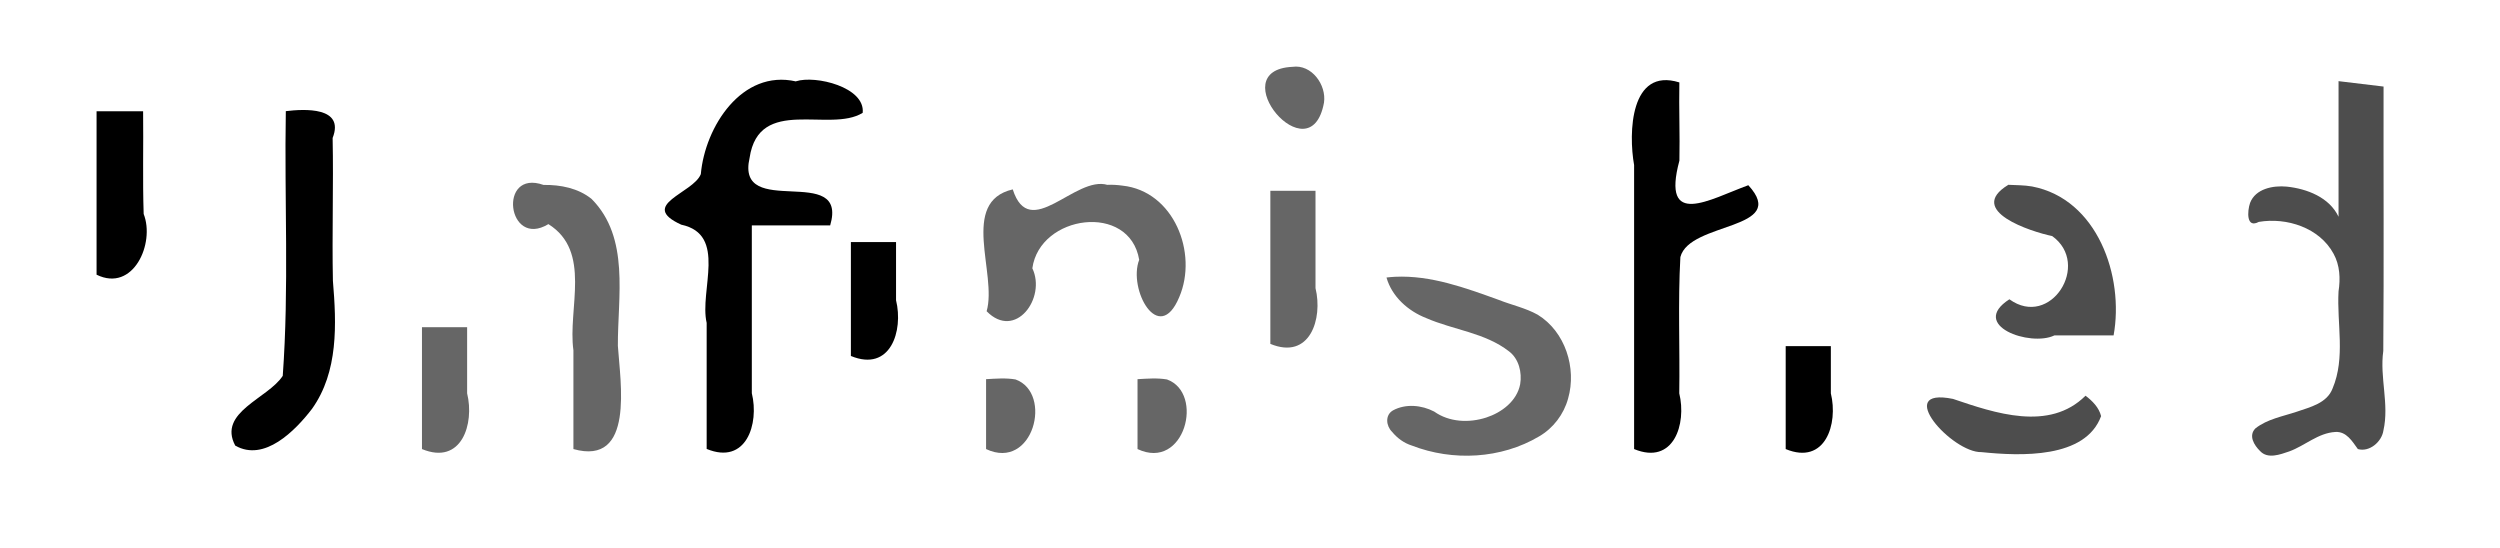 <?xml version="1.0" encoding="UTF-8" standalone="no"?>
<svg
   xmlns:dc="http://purl.org/dc/elements/1.1/"
   xmlns:cc="http://creativecommons.org/ns#"
   xmlns:rdf="http://www.w3.org/1999/02/22-rdf-syntax-ns#"
   xmlns:svg="http://www.w3.org/2000/svg"
   xmlns="http://www.w3.org/2000/svg"
   xmlns:sodipodi="http://sodipodi.sourceforge.net/DTD/sodipodi-0.dtd"
   xmlns:inkscape="http://www.inkscape.org/namespaces/inkscape"
   width="17.993mm"
   height="3.941mm"
   viewBox="0 0 17.993 3.941"
   version="1.1"
   id="svg8"
   inkscape:version="1.0.2 (e86c870879, 2021-01-15, custom)"
   sodipodi:docname="drawing.svg"
   inkscape:export-filename="/home/xiaoxiae/bitmap.png"
   inkscape:export-xdpi="1693.9581"
   inkscape:export-ydpi="1693.9581">
  <defs
     id="defs2" />
  <sodipodi:namedview
     id="base"
     pagecolor="#ffffff"
     bordercolor="#666666"
     borderopacity="1.0"
     inkscape:pageopacity="0.0"
     inkscape:pageshadow="2"
     inkscape:zoom="11.313708"
     inkscape:cx="36.804676"
     inkscape:cy="17.613566"
     inkscape:document-units="mm"
     inkscape:current-layer="layer1"
     inkscape:document-rotation="0"
     showgrid="false"
     inkscape:window-width="1920"
     inkscape:window-height="1080"
     inkscape:window-x="1920"
     inkscape:window-y="0"
     inkscape:window-maximized="1"
     fit-margin-top="0"
     fit-margin-left="0"
     fit-margin-right="0"
     fit-margin-bottom="0" />
  <g
     inkscape:label="Layer 1"
     inkscape:groupmode="layer"
     id="layer1"
     transform="translate(-46.151,-10.108)">
    <path
       id="path837"
       style="font-style:normal;font-variant:normal;font-weight:normal;font-stretch:normal;font-size:3.528px;line-height:1.25;font-family:'Fira Sans';-inkscape-font-specification:'Fira Sans';letter-spacing:0px;word-spacing:0px;stroke-width:0.265"
       d="m 46.846,10.909 c 0,0.392 0,0.784 0,1.176 0.264,0.13 0.422,-0.226 0.339,-0.437 -0.008,-0.246 -0.001,-0.493 -0.004,-0.739 -0.112,10e-7 -0.224,-1e-6 -0.335,10e-7 z m 1.362,0 c -0.011,0.635 0.024,1.27 -0.022,1.904 -0.105,0.163 -0.47,0.261 -0.342,0.502 0.209,0.12 0.432,-0.107 0.553,-0.265 0.19,-0.267 0.176,-0.61 0.15,-0.921 -0.007,-0.342 0.005,-0.685 -0.002,-1.028 0.089,-0.226 -0.205,-0.209 -0.337,-0.193 z" />
    <path
       id="path839"
       style="font-style:normal;font-variant:normal;font-weight:normal;font-stretch:normal;font-size:3.528px;line-height:1.25;font-family:'Fira Sans';-inkscape-font-specification:'Fira Sans';letter-spacing:0px;word-spacing:0px;fill:#666666;stroke-width:0.265"
       d="m 50.063,11.439 c -0.331,-0.117 -0.262,0.462 0.035,0.282 0.314,0.197 0.138,0.608 0.18,0.908 0,0.237 0,0.474 0,0.711 0.442,0.124 0.337,-0.482 0.32,-0.743 -0.002,-0.353 0.088,-0.778 -0.189,-1.057 -0.096,-0.078 -0.225,-0.103 -0.346,-0.101 z m -0.875,1.025 c 0,0.292 0,0.584 0,0.876 0.285,0.118 0.379,-0.181 0.325,-0.401 0,-0.159 0,-0.317 0,-0.476 -0.108,0 -0.216,0 -0.325,0 z" />
    <path
       id="path841"
       style="font-style:normal;font-variant:normal;font-weight:normal;font-stretch:normal;font-size:3.528px;line-height:1.25;font-family:'Fira Sans';-inkscape-font-specification:'Fira Sans';letter-spacing:0px;word-spacing:0px;stroke-width:0.265"
       d="m 51.88,10.694 c -0.39,-0.089 -0.655,0.327 -0.685,0.667 -0.053,0.138 -0.454,0.221 -0.141,0.364 0.334,0.071 0.129,0.474 0.183,0.707 0,0.302 0,0.605 0,0.907 0.285,0.118 0.379,-0.181 0.325,-0.401 0,-0.403 0,-0.805 0,-1.208 0.188,0 0.376,0 0.564,0 0.134,-0.456 -0.684,-0.034 -0.58,-0.486 0.067,-0.449 0.578,-0.177 0.814,-0.324 0.019,-0.185 -0.34,-0.272 -0.48,-0.227 z m 0.395,1.156 c 0,0.273 0,0.547 0,0.82 0.285,0.118 0.379,-0.181 0.325,-0.401 0,-0.14 0,-0.279 0,-0.419 -0.108,0 -0.216,0 -0.325,0 z" />
    <path
       id="path843"
       style="font-style:normal;font-variant:normal;font-weight:normal;font-stretch:normal;font-size:3.528px;line-height:1.25;font-family:'Fira Sans';-inkscape-font-specification:'Fira Sans';letter-spacing:0px;word-spacing:0px;fill:#666666;stroke-width:0.265"
       d="m 54.123,11.439 c -0.234,-0.071 -0.561,0.414 -0.683,0.032 -0.385,0.09 -0.11,0.607 -0.188,0.877 0.206,0.211 0.431,-0.095 0.329,-0.309 0.053,-0.386 0.7,-0.475 0.769,-0.061 -0.082,0.211 0.141,0.621 0.288,0.269 0.137,-0.318 -0.039,-0.764 -0.409,-0.803 -0.035,-0.005 -0.071,-0.007 -0.107,-0.006 z m -0.875,1.398 c 0,0.168 0,0.336 0,0.503 0.339,0.16 0.484,-0.403 0.212,-0.501 -0.07,-0.012 -0.141,-0.006 -0.212,-0.002 z m 1.09,0 c 0,0.168 0,0.336 0,0.503 0.339,0.16 0.484,-0.403 0.212,-0.501 -0.07,-0.012 -0.141,-0.006 -0.212,-0.002 z" />
    <path
       id="path845"
       style="font-style:normal;font-variant:normal;font-weight:normal;font-stretch:normal;font-size:3.528px;line-height:1.25;font-family:'Fira Sans';-inkscape-font-specification:'Fira Sans';letter-spacing:0px;word-spacing:0px;fill:#666666;stroke-width:0.265"
       d="m 56.13,12.106 c 0.039,0.137 0.155,0.24 0.285,0.291 0.197,0.086 0.424,0.105 0.597,0.24 0.071,0.054 0.094,0.152 0.08,0.236 -0.023,0.121 -0.133,0.204 -0.244,0.24 -0.123,0.04 -0.267,0.034 -0.375,-0.043 -0.09,-0.047 -0.206,-0.058 -0.297,-0.008 -0.058,0.034 -0.049,0.112 -0.006,0.154 0.038,0.046 0.086,0.081 0.143,0.099 0.294,0.114 0.642,0.096 0.915,-0.066 0.102,-0.059 0.178,-0.159 0.209,-0.273 0.063,-0.219 -0.021,-0.482 -0.219,-0.603 -0.088,-0.049 -0.188,-0.07 -0.281,-0.107 -0.239,-0.086 -0.487,-0.178 -0.745,-0.166 -0.02,9.35e-4 -0.04,0.003 -0.06,0.005 z" />
    <path
       id="path847"
       style="font-style:normal;font-variant:normal;font-weight:normal;font-stretch:normal;font-size:3.528px;line-height:1.25;font-family:'Fira Sans';-inkscape-font-specification:'Fira Sans';letter-spacing:0px;word-spacing:0px;fill:#666666;stroke-width:0.265"
       d="m 55.453,10.589 c -0.513,0.024 0.129,0.791 0.227,0.258 0.019,-0.128 -0.089,-0.278 -0.227,-0.258 z m -0.159,0.892 c 0,0.367 0,0.735 0,1.102 0.285,0.118 0.379,-0.181 0.325,-0.401 0,-0.234 0,-0.468 0,-0.701 -0.108,0 -0.216,0 -0.325,0 z" />
    <path
       id="path849"
       style="font-style:normal;font-variant:normal;font-weight:normal;font-stretch:normal;font-size:3.528px;line-height:1.25;font-family:'Fira Sans';-inkscape-font-specification:'Fira Sans';letter-spacing:0px;word-spacing:0px;fill:#000000;stroke-width:0.265"
       d="m 58.237,10.701 c -0.354,-0.11 -0.366,0.365 -0.325,0.595 0,0.681 0,1.363 0,2.044 0.285,0.118 0.379,-0.181 0.325,-0.401 0.005,-0.327 -0.01,-0.655 0.008,-0.981 0.066,-0.256 0.788,-0.192 0.489,-0.517 -0.278,0.101 -0.628,0.316 -0.496,-0.177 0.004,-0.188 -0.004,-0.375 -2.99e-4,-0.563 z m 0.766,1.898 c 0,0.247 0,0.494 0,0.741 0.285,0.118 0.379,-0.181 0.325,-0.401 0,-0.113 0,-0.226 0,-0.34 -0.108,0 -0.216,0 -0.325,0 z" />
    <path
       id="path851"
       style="font-style:normal;font-variant:normal;font-weight:normal;font-stretch:normal;font-size:3.528px;line-height:1.25;font-family:'Fira Sans';-inkscape-font-specification:'Fira Sans';letter-spacing:0px;word-spacing:0px;fill:#4d4d4d;stroke-width:0.265"
       d="m 60.604,11.439 c -0.305,0.186 0.167,0.337 0.317,0.368 0.282,0.202 -0.012,0.669 -0.308,0.455 -0.292,0.188 0.15,0.344 0.324,0.26 0.142,0 0.284,0 0.426,0 0.077,-0.425 -0.116,-0.982 -0.587,-1.072 -0.057,-0.01 -0.115,-0.009 -0.172,-0.012 z m 0.557,1.517 c -0.261,0.26 -0.653,0.125 -0.954,0.023 -0.434,-0.088 -0.006,0.389 0.205,0.383 0.282,0.029 0.748,0.048 0.861,-0.259 -0.015,-0.062 -0.063,-0.11 -0.112,-0.147 z" />
    <path
       id="path853"
       style="font-style:normal;font-variant:normal;font-weight:normal;font-stretch:normal;font-size:3.528px;line-height:1.25;font-family:'Fira Sans';-inkscape-font-specification:'Fira Sans';letter-spacing:0px;word-spacing:0px;fill:#4d4d4d;stroke-width:0.265"
       d="m 62.982,10.694 c 0,0.325 0,0.649 0,0.974 -0.066,-0.14 -0.228,-0.202 -0.374,-0.217 -0.098,-0.009 -0.224,0.015 -0.263,0.118 -0.02,0.059 -0.028,0.185 0.063,0.136 0.201,-0.034 0.437,0.042 0.538,0.229 0.046,0.083 0.05,0.18 0.036,0.271 -0.013,0.233 0.051,0.477 -0.043,0.699 -0.04,0.106 -0.161,0.134 -0.257,0.167 -0.101,0.034 -0.213,0.053 -0.298,0.12 -0.052,0.052 -0.01,0.121 0.033,0.163 0.055,0.06 0.145,0.025 0.21,0.003 0.113,-0.041 0.208,-0.133 0.332,-0.14 0.08,-0.005 0.122,0.068 0.162,0.123 0.082,0.024 0.172,-0.051 0.184,-0.134 0.043,-0.189 -0.028,-0.381 -0.001,-0.572 0.005,-0.634 7.67e-4,-1.268 0.002,-1.903 -0.108,-0.013 -0.216,-0.026 -0.325,-0.039 z" />
  </g>
</svg>
